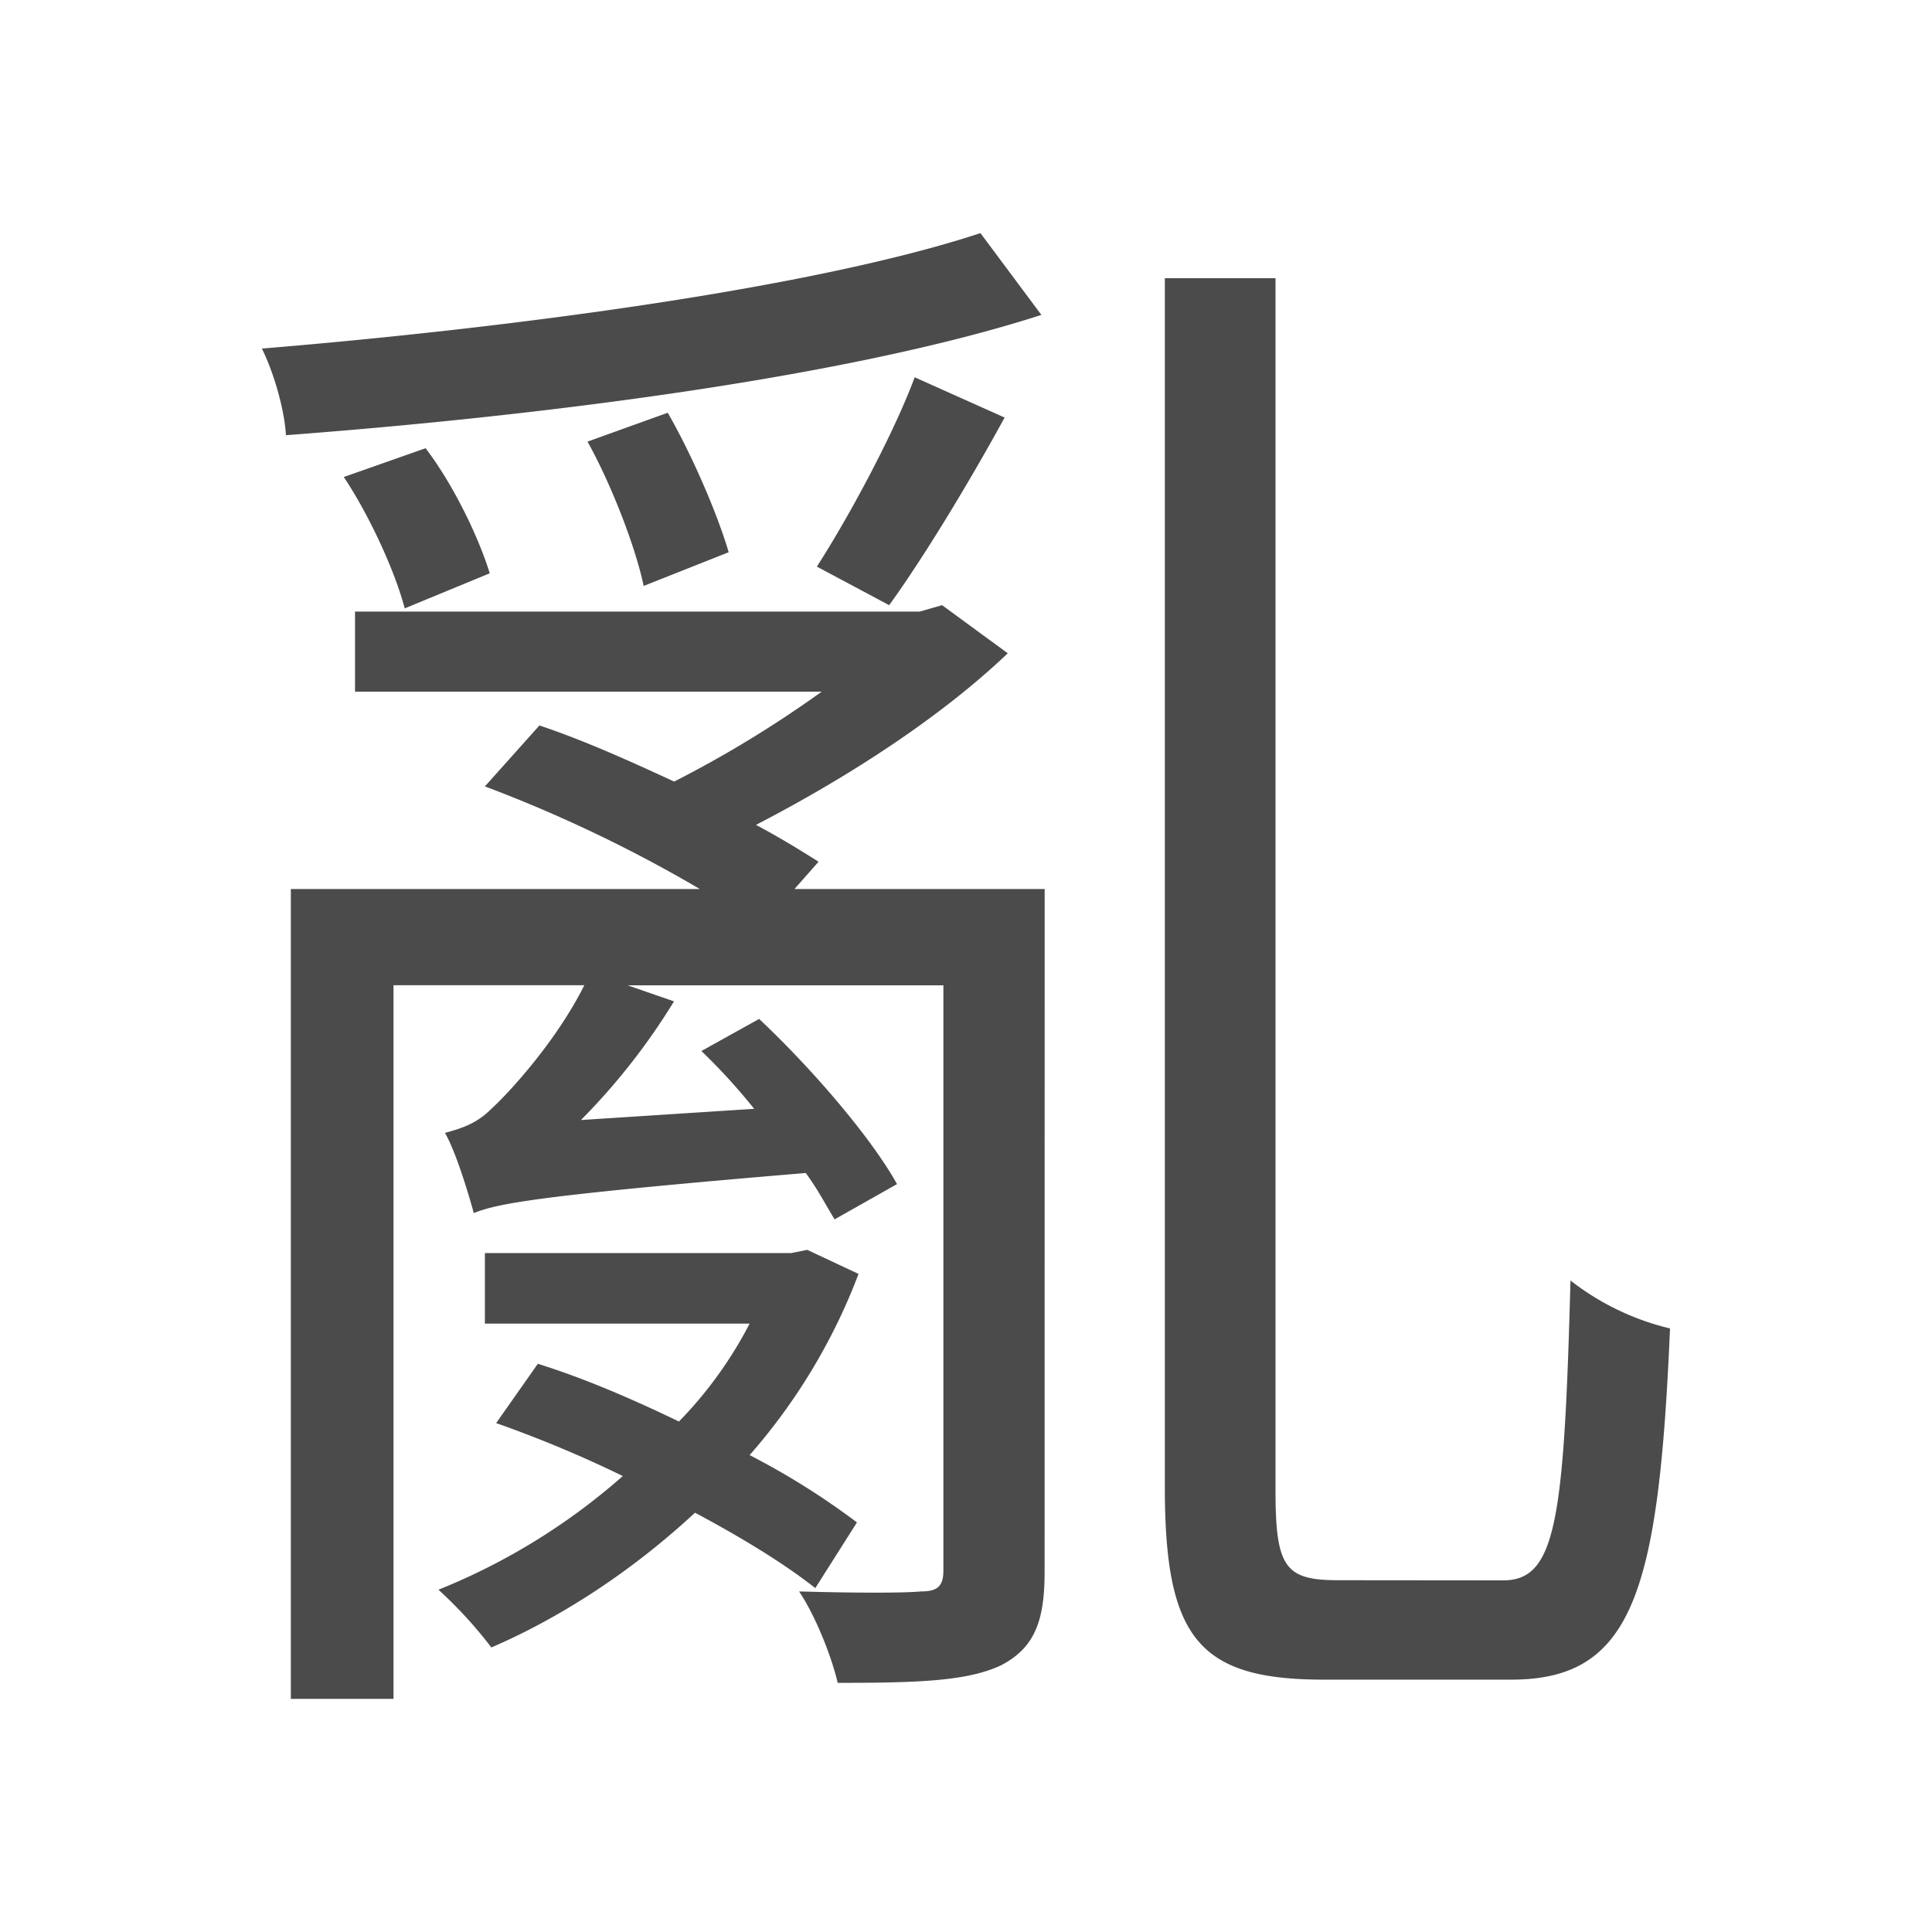 <svg xmlns="http://www.w3.org/2000/svg" viewBox="0 0 500 500"><defs><style>.cls-1{fill:#4b4b4b;}</style></defs><title>字z</title><g id="_2019年" data-name="2019年"><g id="美国-3" data-name="美国"><path id="亂-繁体" class="cls-1" d="M269.51,81.5C219.29,97.69,140,107.65,74,112.63c-.42-7.06-3.32-16.6-6.23-22.42C133,84.82,211,74.44,253.74,60.33Zm.83,325.38c0,12.45-2.49,19.51-11.21,24.07-8.71,4.15-21.58,4.57-42.33,4.57-1.66-7.06-5.81-17.43-10-23.66,14.52.42,27.39.42,31.54,0,4.15,0,5.81-1.24,5.81-5.39V255H162.43l12,4.15a168.21,168.21,0,0,1-24.08,30.71l44.83-2.9A156.27,156.27,0,0,0,181.52,272l14.94-8.3c13.7,12.86,29,30.71,35.69,42.74L216,315.57c-2.08-3.32-4.15-7.47-7.47-12-69.31,5.81-79.69,7.88-85.91,10.37-1.25-4.56-4.57-15.77-7.47-20.75,4.56-1.24,8.3-2.49,12-6.22,3.74-3.32,16.6-17,24.07-32H101.84V439.67H75.27V230.08H181.11a360.6,360.6,0,0,0-55.62-26.56l14.11-15.77c11.21,3.73,23.24,9.13,34.87,14.52A292.34,292.34,0,0,0,212.65,179H91.88V158.28H238l5.81-1.66,17,12.45c-17.85,17-41.92,32.37-65.16,44.41,6.23,3.32,11.62,6.64,16.19,9.54l-6.23,7.06h64.75ZM104.74,157.45c-2.49-9.55-9.13-24.07-15.77-34L110.14,116c7,9.13,13.69,22.82,16.6,32.37ZM211,411c-7.89-6.22-18.68-12.87-31.13-19.51-16.19,15-34.45,27-52.71,34.87a111.87,111.87,0,0,0-13.69-14.94A165.35,165.35,0,0,0,161.18,382a307.3,307.3,0,0,0-32.78-13.7l10.79-15.35c12,3.73,24.48,9.13,36.52,14.94A105.83,105.83,0,0,0,194,342.55H125.49V324.29h79.27l4.15-.83,13.28,6.23A153.52,153.52,0,0,1,194,376.58,193.23,193.23,0,0,1,221.78,394ZM166.58,151.64c-2.08-10-8.3-26.15-14.53-37.35l20.76-7.47c6.22,10.79,12.86,26.14,15.77,36.1Zm44.82-5c8.3-12.87,19.92-34.45,25.32-49L260,108.06c-9.54,17.43-21.17,36.52-29.88,48.56ZM389,409c13.7,0,15.78-15.36,17.44-77.61A67.12,67.12,0,0,0,432.2,343.8c-2.91,68.06-9.55,90.89-41.09,90.89H342.55c-32.37,0-41.09-10.79-41.09-49.81V72H330.1V385.71c0,19.93,2.49,23.25,16.19,23.25Z"/></g></g></svg>